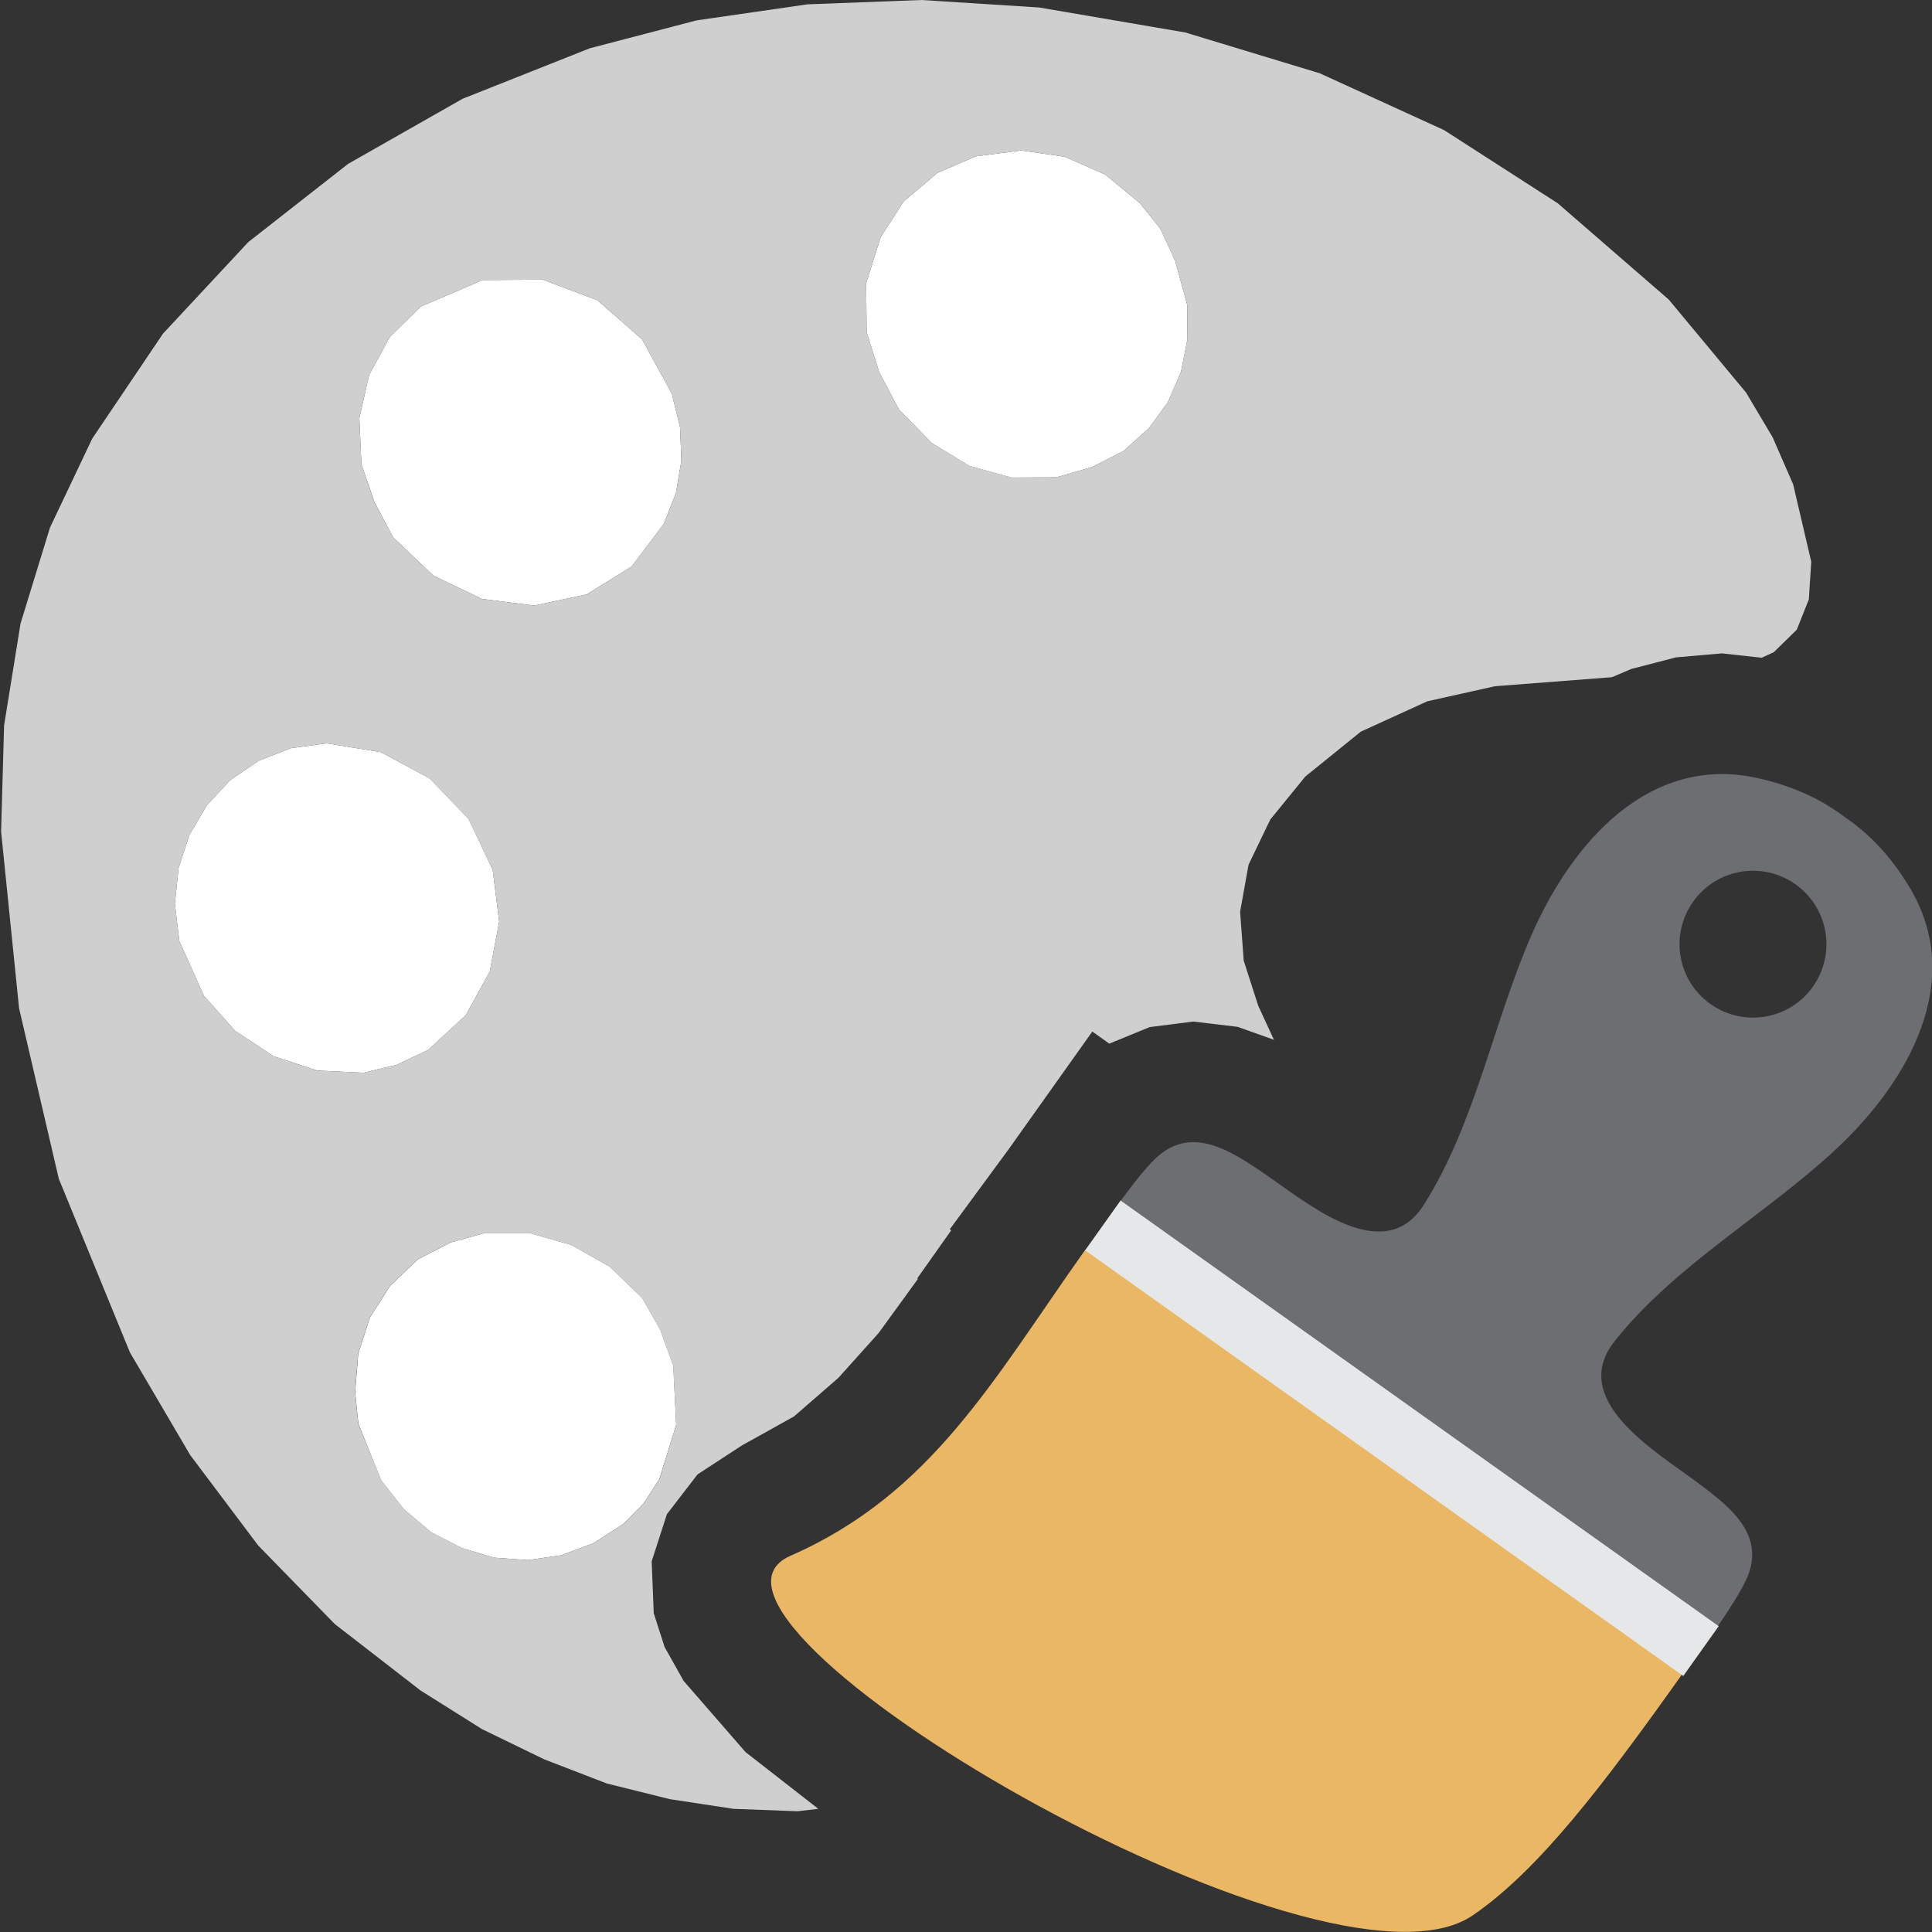 <svg version="1.1" id="Layer_1" xmlns="http://www.w3.org/2000/svg" xmlns:xlink="http://www.w3.org/1999/xlink" x="0px" y="0px" width="16px" height="16px" viewBox="0 0 16 16" enable-background="new 0 0 16 16" xml:space="preserve">
  <rect x="0" y="0" width="16" height="16" fill="#333333" stroke="none"/>
  <g id="main">
    <g id="icon">
      <path d="M8.081,1.295L7.763,1.432L7.484,1.668L7.294,1.963L7.173,2.346L7.177,2.751L7.282,3.084L7.444,3.39L7.716,3.669L8.029,3.859L8.376,3.955L8.748,3.953L9.044,3.868L9.305,3.735L9.517,3.544L9.673,3.329L9.78,3.081L9.834,2.811L9.832,2.525L9.733,2.162L9.61,1.895L9.442,1.684L9.152,1.445L8.818,1.298L8.456,1.246zM3.998,2.319L3.483,2.54L3.229,2.79L3.057,3.105L2.976,3.463L2.993,3.844L3.102,4.161L3.255,4.449L3.59,4.768L3.991,4.96L4.424,5.015L4.857,4.923L5.231,4.692L5.497,4.339L5.598,4.082L5.643,3.814L5.632,3.539L5.564,3.26L5.317,2.81L4.948,2.487L4.496,2.316zM2.409,6.196L2.14,6.301L1.906,6.461L1.714,6.668L1.569,6.913L1.479,7.188L1.448,7.484L1.485,7.793L1.689,8.248L1.949,8.539L2.267,8.748L2.627,8.866L3.01,8.884L3.286,8.818L3.546,8.695L3.857,8.408L4.056,8.046L4.134,7.634L4.08,7.202L3.88,6.781L3.559,6.447L3.155,6.229L2.706,6.156zM3.731,10.29L3.46,10.43L3.23,10.65L3.064,10.91L2.967,11.21L2.941,11.53L2.968,11.79L3.157,12.26L3.346,12.5L3.571,12.69L3.823,12.82L4.093,12.9L4.371,12.92L4.648,12.88L4.915,12.78L5.163,12.62L5.331,12.45L5.46,12.25L5.6,11.8L5.576,11.31L5.467,11.01L5.319,10.75L5.05,10.49L4.731,10.31L4.381,10.21L4.018,10.21zz" fill="#FFFFFF"/>
      <path d="M6.686,0.036L5.768,0.169L4.884,0.4L3.831,0.818L2.883,1.357L2.056,2.005L1.35,2.763L0.764,3.632L0.414,4.369L0.17,5.164L0.034,6.007L0.009,6.886L0.158,8.35L0.487,9.762L1.076,11.2L1.575,12.05L2.139,12.8L2.773,13.45L3.483,14L3.992,14.32L4.507,14.57L5.025,14.77L5.548,14.9L6.075,14.98L6.605,15L6.777,14.98L6.174,14.51L5.661,13.92L5.504,13.64L5.414,13.36L5.397,12.93L5.523,12.54L5.777,12.21L6.145,11.97L6.576,11.73L6.944,11.41L7.276,11.04L7.603,10.59L7.594,10.59L7.877,10.19L7.866,10.18L8.355,9.515L9.046,8.543L9.187,8.643L9.521,8.506L9.882,8.46L10.25,8.504L10.55,8.611L10.42,8.329L10.3,7.956L10.27,7.551L10.34,7.161L10.52,6.787L10.81,6.431L11.27,6.059L11.82,5.808L12.38,5.683L13.34,5.609L13.35,5.608L13.51,5.54L13.88,5.444L14.26,5.411L14.59,5.447L14.69,5.401L14.88,5.215L14.98,4.964L15,4.652L14.85,4.011L14.68,3.621L14.46,3.251L13.82,2.481L12.9,1.683L11.96,1.078L10.93,0.607L9.816,0.269L8.606,0.062L7.633,-0zM8.818,1.298L9.152,1.445L9.442,1.684L9.61,1.895L9.733,2.162L9.832,2.525L9.834,2.811L9.78,3.081L9.673,3.329L9.517,3.544L9.305,3.735L9.044,3.868L8.748,3.953L8.376,3.954L8.029,3.858L7.716,3.669L7.444,3.39L7.282,3.084L7.177,2.751L7.173,2.346L7.294,1.963L7.484,1.668L7.763,1.432L8.081,1.295L8.456,1.246zM4.948,2.487L5.317,2.81L5.564,3.26L5.632,3.539L5.643,3.815L5.598,4.083L5.497,4.339L5.231,4.692L4.857,4.923L4.424,5.015L3.991,4.96L3.59,4.768L3.255,4.449L3.101,4.161L2.993,3.844L2.976,3.463L3.057,3.105L3.229,2.79L3.483,2.54L3.998,2.319L4.496,2.316zM3.155,6.229L3.558,6.447L3.879,6.781L4.08,7.202L4.134,7.634L4.056,8.046L3.857,8.408L3.546,8.695L3.286,8.818L3.01,8.884L2.627,8.866L2.267,8.748L1.949,8.539L1.689,8.248L1.485,7.793L1.448,7.484L1.479,7.188L1.569,6.913L1.714,6.668L1.906,6.461L2.14,6.301L2.409,6.196L2.706,6.156zM4.38,10.21L4.73,10.31L5.049,10.49L5.318,10.75L5.466,11.01L5.575,11.31L5.6,11.8L5.461,12.25L5.332,12.45L5.164,12.62L4.916,12.78L4.649,12.88L4.371,12.92L4.094,12.9L3.824,12.82L3.572,12.69L3.347,12.5L3.158,12.26L2.967,11.79L2.94,11.53L2.966,11.21L3.063,10.91L3.229,10.65L3.459,10.43L3.73,10.29L4.017,10.21zz" fill="#cfcfcf"/>
    </g>
    <g id="overlay">
      <path d="M8.988,10.35c-0.756,1.063,-1.266,2.018,-2.441,2.534c-1.175,0.516,4.418,3.821,5.65,2.978c0.545,-0.373,1.08,-1.078,1.719,-1.976c0.005,-0.007,0.009,-0.014,0.014,-0.021L8.988,10.35z" fill="#EAB765"/>
      <path d="M14.459,13.087c0.181,-0.382,-0.147,-0.62,-0.427,-0.828c-0.339,-0.251,-1.044,-0.672,-0.659,-1.154c0.502,-0.629,1.243,-1.041,1.827,-1.583c0.596,-0.554,1.09,-1.397,0.608,-2.184c-0.153,-0.25,-0.327,-0.434,-0.537,-0.576c-0.195,-0.147,-0.433,-0.256,-0.719,-0.319c-0.902,-0.198,-1.536,0.545,-1.864,1.29c-0.321,0.729,-0.466,1.563,-0.896,2.244c-0.33,0.522,-0.958,-0.008,-1.306,-0.247c-0.288,-0.197,-0.623,-0.425,-0.924,-0.129c-0.075,0.074,-0.168,0.188,-0.287,0.352l2.474,1.76l2.474,1.76C14.336,13.307,14.414,13.182,14.459,13.087zM14.165,8.315c-0.274,-0.195,-0.338,-0.574,-0.143,-0.848c0.195,-0.274,0.574,-0.338,0.848,-0.143c0.274,0.195,0.338,0.574,0.143,0.848C14.819,8.446,14.439,8.509,14.165,8.315z" fill="#6D6E71"/>
      <rect x="8.572" y="11.652" width="6.078" height="0.506" fill="#E6E7E8" transform="matrix(0.815 0.58 -0.58 0.815 9.052 -4.526)"/>
    </g>
  </g>
</svg>